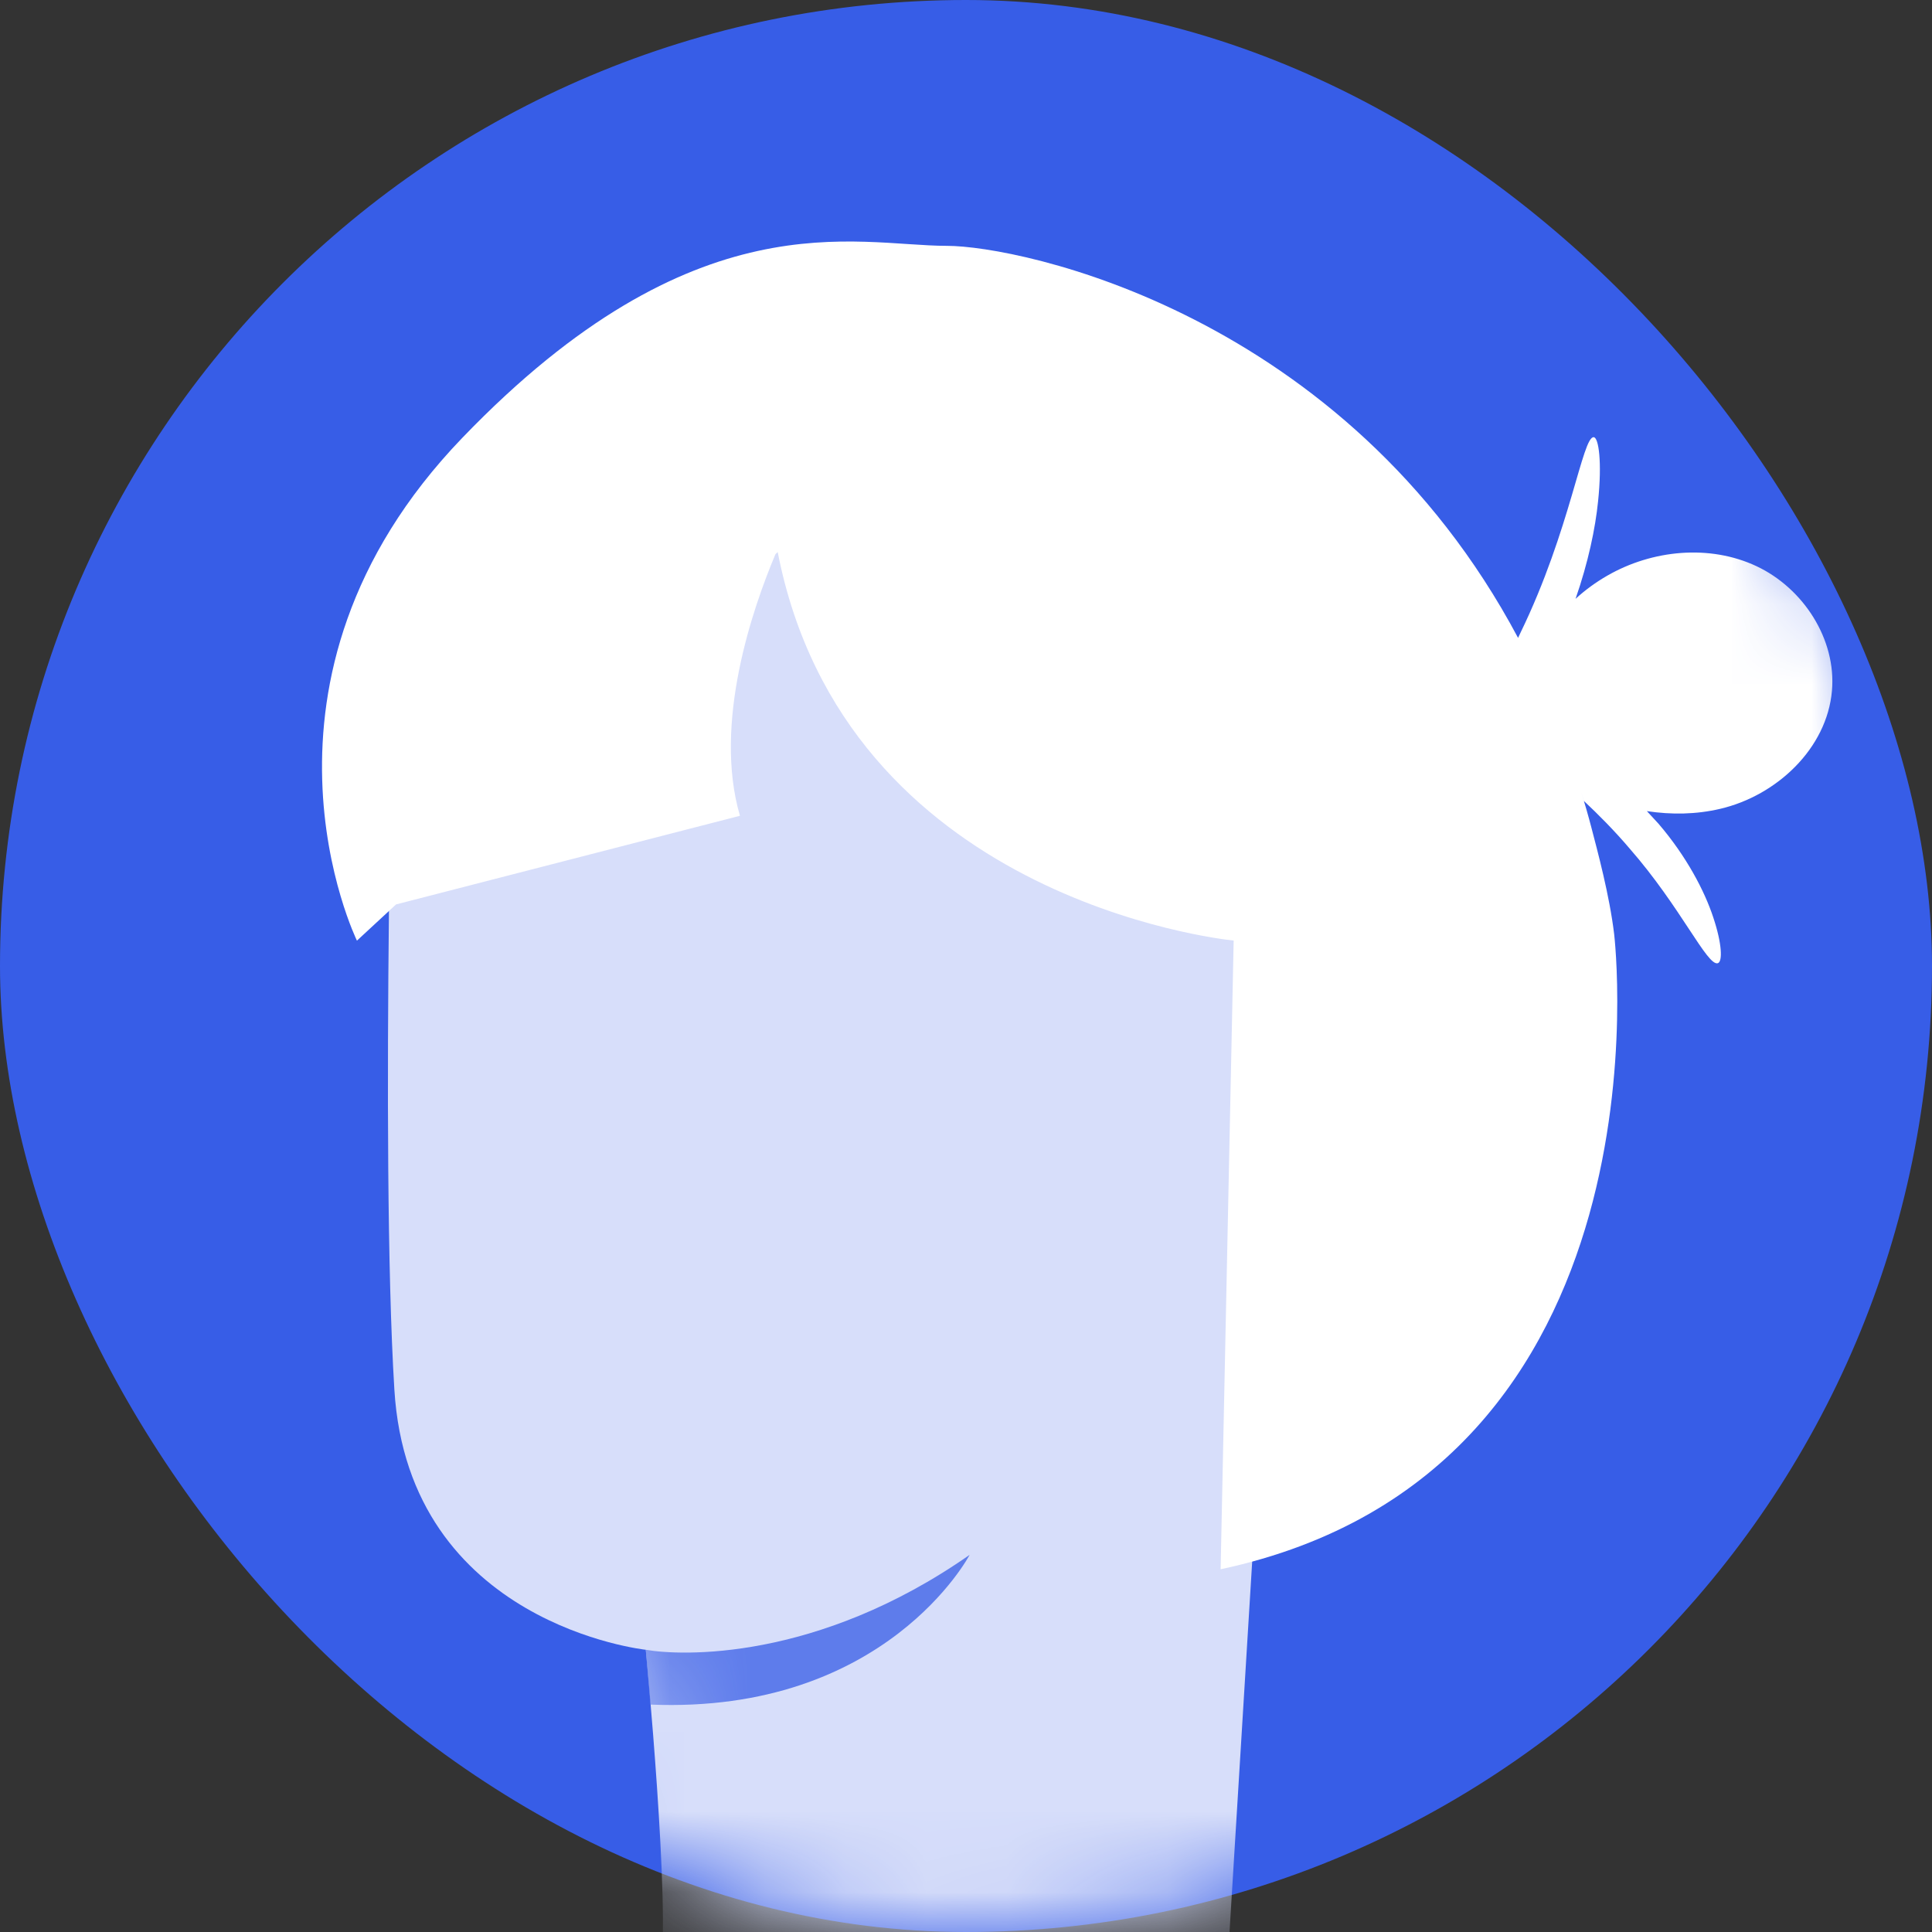 <?xml version="1.0" encoding="UTF-8"?>
<svg width="24px" height="24px" viewBox="0 0 24 24" version="1.1" xmlns="http://www.w3.org/2000/svg" xmlns:xlink="http://www.w3.org/1999/xlink">
    <rect x="0" y="0" width="24" height="24" fill="#333333" stroke="none"/>
    <!-- Generator: Sketch 58 (84663) - https://sketch.com -->
    <title>Asker-avatar-1</title>
    <desc>Created with Sketch.</desc>
    <defs>
        <rect id="path-1" x="0" y="0" width="24" height="24" rx="12"></rect>
        <path d="M3.384,19.506 C3.515,18.737 3.203,15.511 3.203,15.511 C3.203,15.511 0.258,15.199 0.08,12.279 C-0.1,9.358 0.08,2.623 0.08,2.623 L5.444,2.66453526e-14 L11.345,4.47 L10.451,19.074 L3.384,19.506 Z" id="path-3"></path>
    </defs>
    <g id="Page-1" stroke="none" stroke-width="1" fill="none" fill-rule="evenodd">
        <g id="Artboard" transform="translate(-354, -402)">
            <g id="Asker-avatar-1" transform="translate(354, 402)">
                <mask id="mask-2" fill="white">
                    <use xlink:href="#path-1"></use>
                </mask>
                <use id="Shape" fill="#375DE7" xlink:href="#path-1"></use>
                <g id="Group-3" mask="url(#mask-2)">
                    <g transform="translate(4.819, 4.983)">
                        <mask id="mask-4" fill="white">
                            <use xlink:href="#path-3"></use>
                        </mask>
                        <use id="Fill-11" stroke="none" fill="#D7DEFA" fill-rule="nonzero" xlink:href="#path-3"></use>
                        <path d="M3.203,15.511 C3.629,15.587 5.324,15.661 7.226,14.332 C7.226,14.332 6.189,16.312 3.259,16.192 L3.203,15.511 Z" id="Fill-30" stroke="none" fill="#5E7CEB" fill-rule="nonzero" mask="url(#mask-4)"></path>
                    </g>
                </g>
                <path d="M11.762,3.054 C12.667,3.054 16.707,3.883 18.858,7.924 L18.89,7.856 C19.508,6.584 19.658,5.419 19.798,5.431 C19.859,5.435 19.903,5.739 19.852,6.226 C19.818,6.563 19.73,6.985 19.572,7.439 C19.692,7.329 19.825,7.232 19.968,7.15 C20.525,6.83 21.237,6.76 21.819,7.033 C22.401,7.306 22.814,7.942 22.757,8.582 C22.695,9.297 22.071,9.883 21.371,10.047 C21.071,10.118 20.762,10.122 20.458,10.076 L20.602,10.232 L20.602,10.232 C20.949,10.636 21.175,11.068 21.283,11.397 C21.393,11.726 21.399,11.946 21.34,11.965 C21.209,12.008 20.881,11.269 20.244,10.541 C20.052,10.315 19.855,10.118 19.675,9.949 L19.641,9.834 C19.686,9.979 19.729,10.128 19.769,10.281 C19.842,10.562 19.994,11.12 20.052,11.607 L20.052,11.608 C20.052,11.608 20.85,18.279 15.163,19.494 L15.325,11.684 C15.135,11.665 10.496,11.141 9.661,6.858 L9.633,6.884 C9.352,7.551 8.855,8.982 9.192,10.134 L4.92,11.235 L4.434,11.685 C4.434,11.685 2.847,8.448 5.743,5.439 C8.639,2.429 10.626,3.054 11.762,3.054 Z" id="Combined-Shape" fill="#FFFFFF" mask="url(#mask-2)"></path>
            </g>
        </g>
    </g>
</svg>